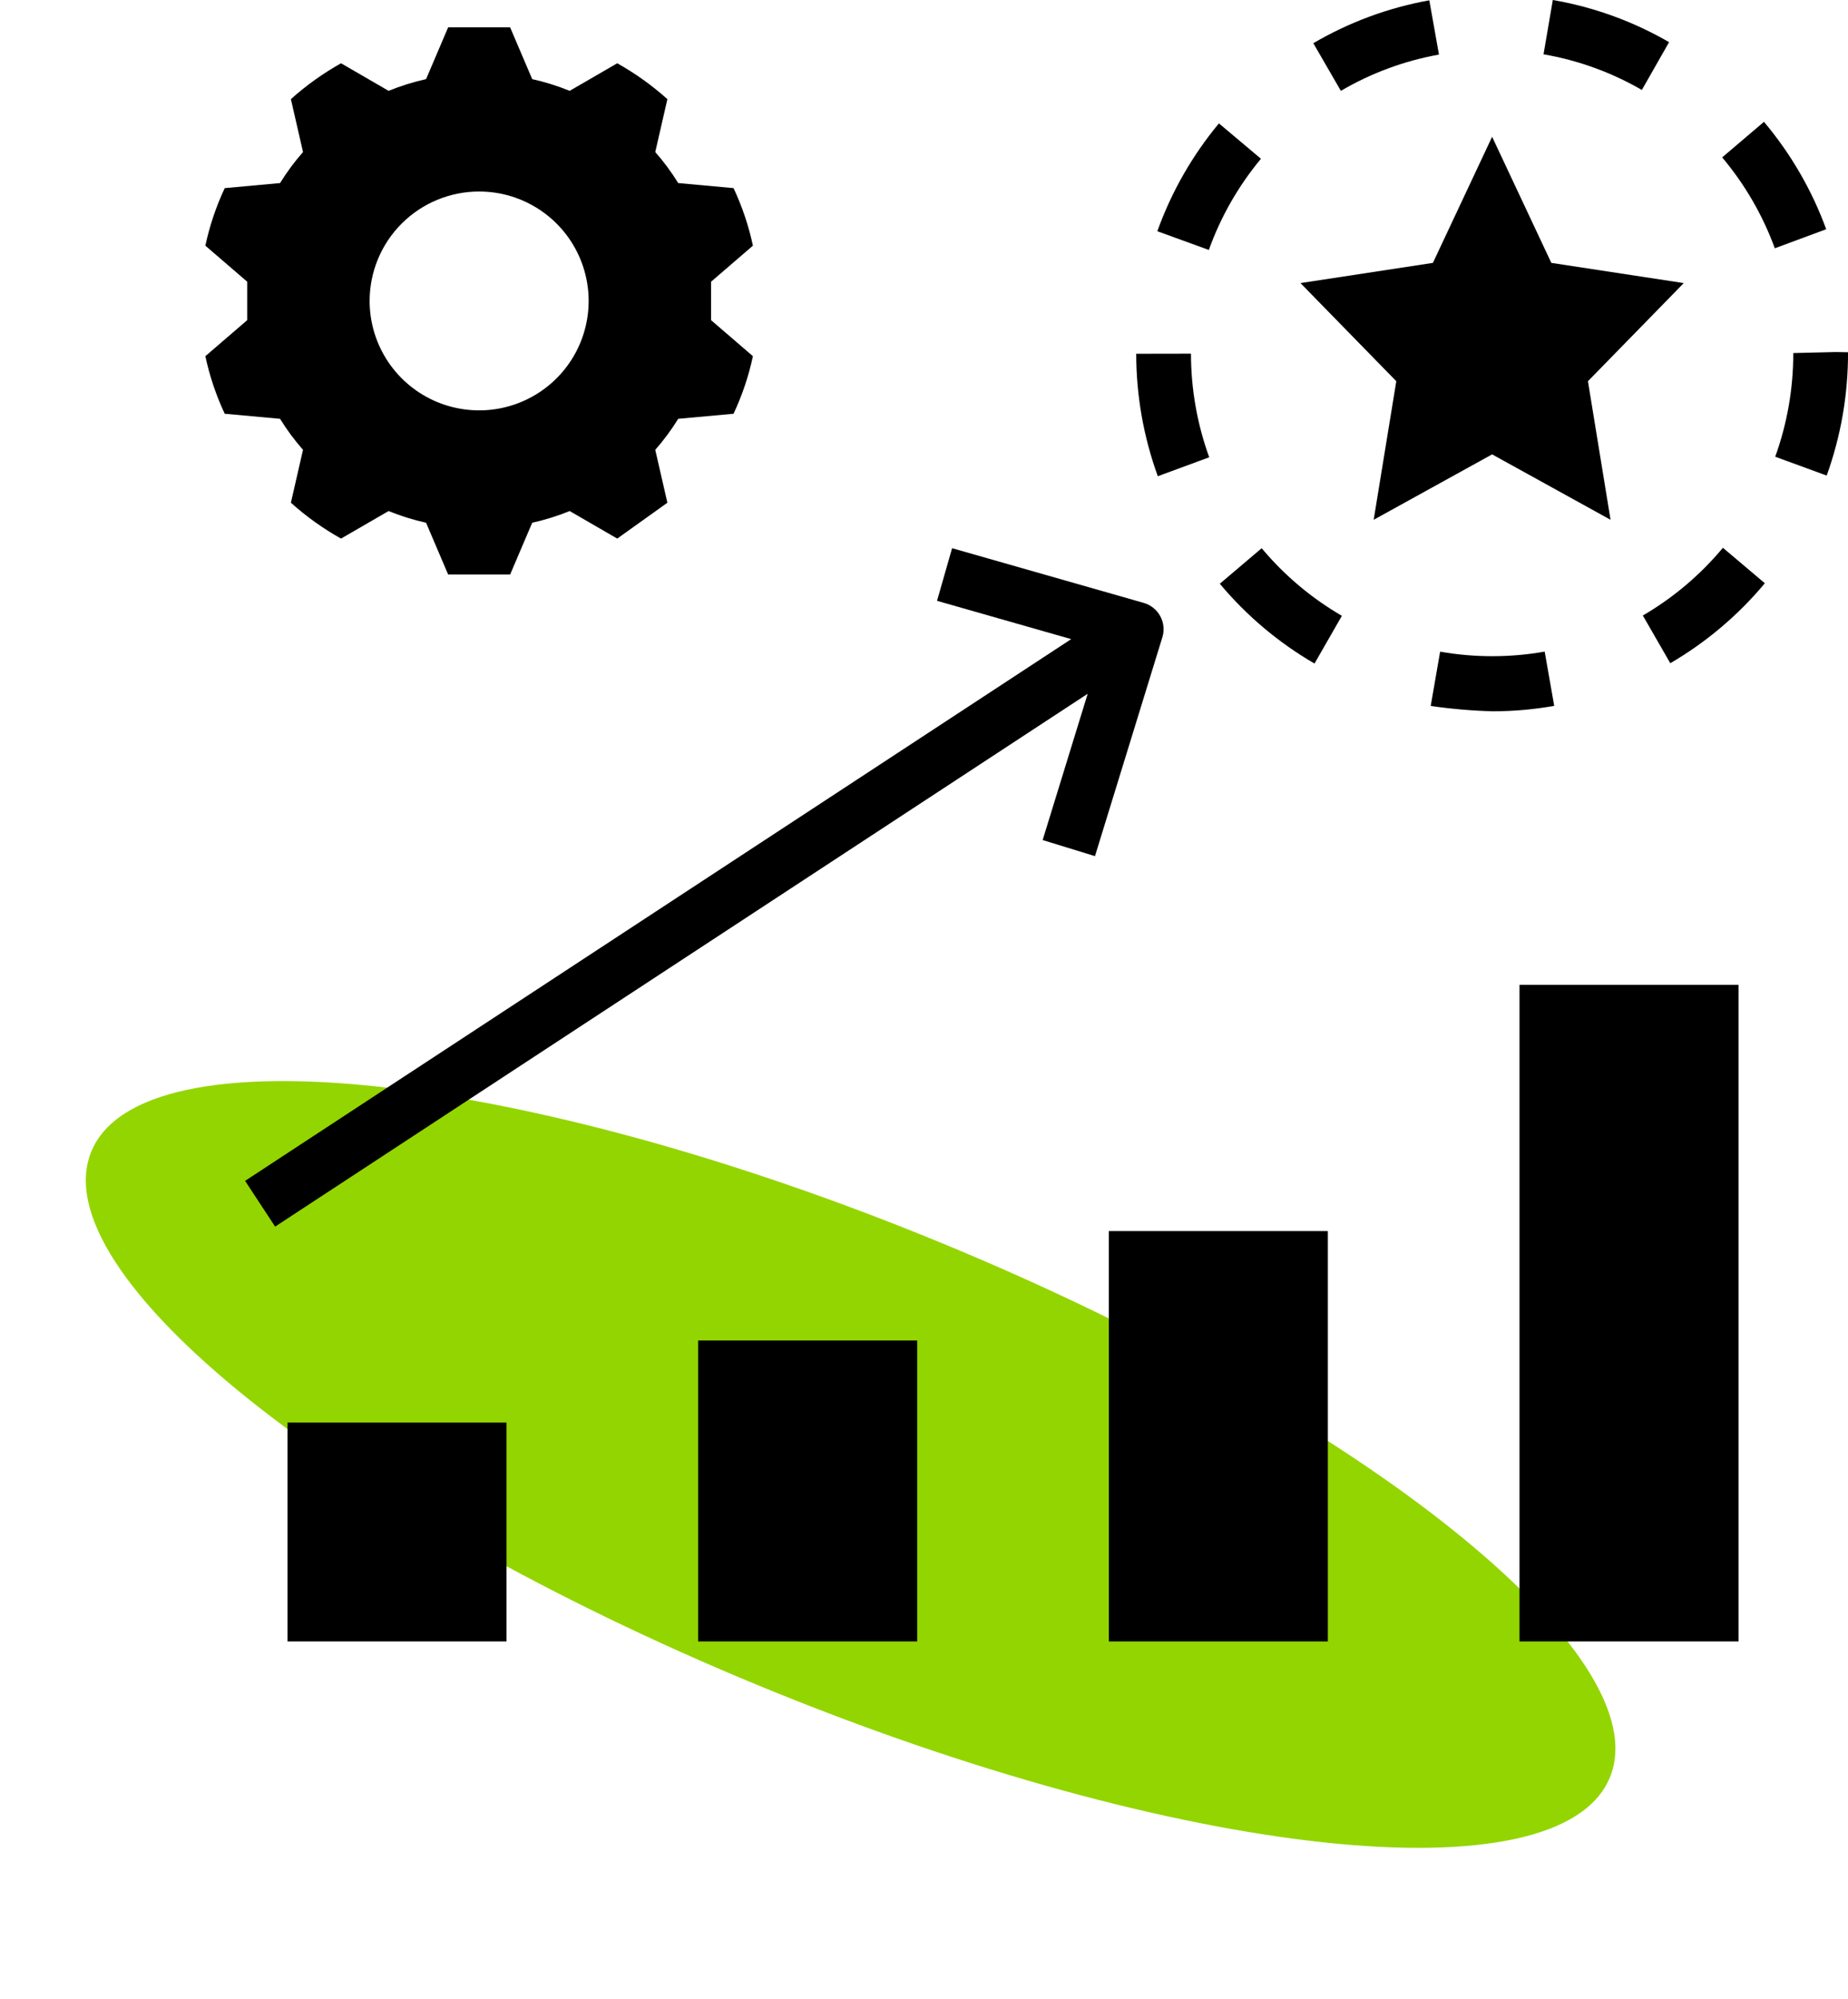 <svg width="135" height="146" viewBox="0 0 135 146" fill="none" xmlns="http://www.w3.org/2000/svg">
<path d="M55.464 123.135C86.097 135.763 113.917 138.763 117.603 129.836C121.29 120.91 99.446 103.436 68.814 90.808C38.181 78.18 10.361 75.179 6.675 84.106C2.988 93.033 24.832 110.507 55.464 123.135Z" fill="#93D500"/>
<path d="M15.002 26.018C15.312 27.469 15.787 28.879 16.416 30.222L20.458 30.592C20.952 31.393 21.513 32.151 22.135 32.857L21.25 36.721C22.37 37.727 23.599 38.606 24.913 39.341L28.387 37.329C29.274 37.69 30.19 37.975 31.125 38.184L32.738 41.965H37.266L38.879 38.184C39.813 37.975 40.729 37.69 41.616 37.329L45.09 39.341L48.754 36.722L47.868 32.858C48.49 32.151 49.051 31.393 49.545 30.592L53.587 30.223C54.217 28.879 54.692 27.469 55.002 26.018L51.944 23.385V20.579L55.002 17.945C54.692 16.495 54.217 15.085 53.587 13.741L49.545 13.372C49.051 12.571 48.49 11.813 47.868 11.106L48.754 7.242C47.633 6.237 46.405 5.358 45.09 4.622L41.616 6.635C40.729 6.274 39.813 5.988 38.879 5.78L37.266 1.999H32.738L31.125 5.78C30.191 5.988 29.275 6.274 28.388 6.635L24.913 4.622C23.599 5.358 22.371 6.236 21.25 7.242L22.136 11.106C21.514 11.813 20.953 12.57 20.459 13.372L16.417 13.741C15.787 15.084 15.312 16.495 15.002 17.945L18.06 20.579V23.385L15.002 26.018ZM35.002 13.989C36.584 13.989 38.131 14.457 39.446 15.336C40.762 16.214 41.787 17.462 42.393 18.923C42.998 20.384 43.157 21.991 42.848 23.541C42.539 25.092 41.778 26.516 40.659 27.634C39.54 28.752 38.114 29.513 36.563 29.822C35.011 30.13 33.402 29.972 31.94 29.367C30.479 28.762 29.229 27.737 28.35 26.423C27.471 25.108 27.002 23.563 27.002 21.982C27.002 19.862 27.845 17.829 29.345 16.33C30.845 14.831 32.88 13.989 35.002 13.989Z" fill="black"/>
<path d="M37.002 103.912H21.002V119.899H37.002V103.912Z" fill="black"/>
<path d="M67.002 97.917H51.002V119.899H67.002V97.917Z" fill="black"/>
<path d="M97.002 89.924H81.002V119.899H97.002V89.924Z" fill="black"/>
<path d="M127.003 71.939H111.002V119.899H127.003V71.939Z" fill="black"/>
<path d="M84.76 45.009C84.633 44.776 84.461 44.569 84.254 44.403C84.046 44.236 83.808 44.113 83.552 44.039L69.552 40.043L68.452 43.887L78.253 46.685L17.904 86.256L20.099 89.597L79.458 50.675L76.168 61.361L79.99 62.536L84.913 46.549C84.992 46.295 85.019 46.028 84.992 45.764C84.966 45.499 84.887 45.243 84.76 45.009Z" fill="black"/>
<path d="M102.002 27.846L100.35 37.968L109.002 33.19L117.654 37.968L116.002 27.846L123.002 20.678L113.328 19.202L109.002 9.991L104.676 19.202L95.002 20.678L102.002 27.846Z" fill="black"/>
<path d="M112.842 47.596C111.585 47.819 110.31 47.931 109.033 47.931H109.002C107.729 47.931 106.458 47.821 105.204 47.6L104.516 51.567C106.014 51.783 107.522 51.913 109.035 51.956C110.544 51.956 112.051 51.823 113.538 51.559L112.842 47.596Z" fill="black"/>
<path d="M120.012 44.96L122.018 48.444C124.643 46.914 126.981 44.937 128.925 42.603L125.862 40.013C124.215 41.989 122.236 43.664 120.012 44.96Z" fill="black"/>
<path d="M125.808 11.497C127.467 13.469 128.769 15.716 129.653 18.136L133.407 16.744C132.362 13.884 130.823 11.229 128.861 8.899L125.808 11.497Z" fill="black"/>
<path d="M104.414 0.023C101.426 0.56 98.557 1.621 95.94 3.157L97.953 6.636C100.167 5.337 102.593 4.44 105.119 3.986L104.414 0.023Z" fill="black"/>
<path d="M133.443 34.738C134.484 31.849 135.011 28.8 135.002 25.729L134.119 25.713L131.002 25.788C131.006 28.37 130.56 30.933 129.683 33.362L133.443 34.738Z" fill="black"/>
<path d="M121.93 3.08C119.304 1.559 116.428 0.516 113.436 0L112.758 3.967C115.287 4.404 117.719 5.286 119.94 6.571L121.93 3.08Z" fill="black"/>
<path d="M84.58 34.785L88.336 33.402C87.455 30.976 87.004 28.414 87.003 25.834L83.003 25.841C83.004 28.892 83.538 31.919 84.58 34.785Z" fill="black"/>
<path d="M92.168 40.044L89.11 42.639C91.058 44.97 93.399 46.943 96.027 48.469L98.027 44.982C95.801 43.69 93.818 42.019 92.168 40.044Z" fill="black"/>
<path d="M84.545 16.89L88.307 18.258C89.178 15.832 90.467 13.578 92.115 11.596L89.045 9.013C87.097 11.356 85.574 14.022 84.545 16.89Z" fill="black"/>
</svg>
